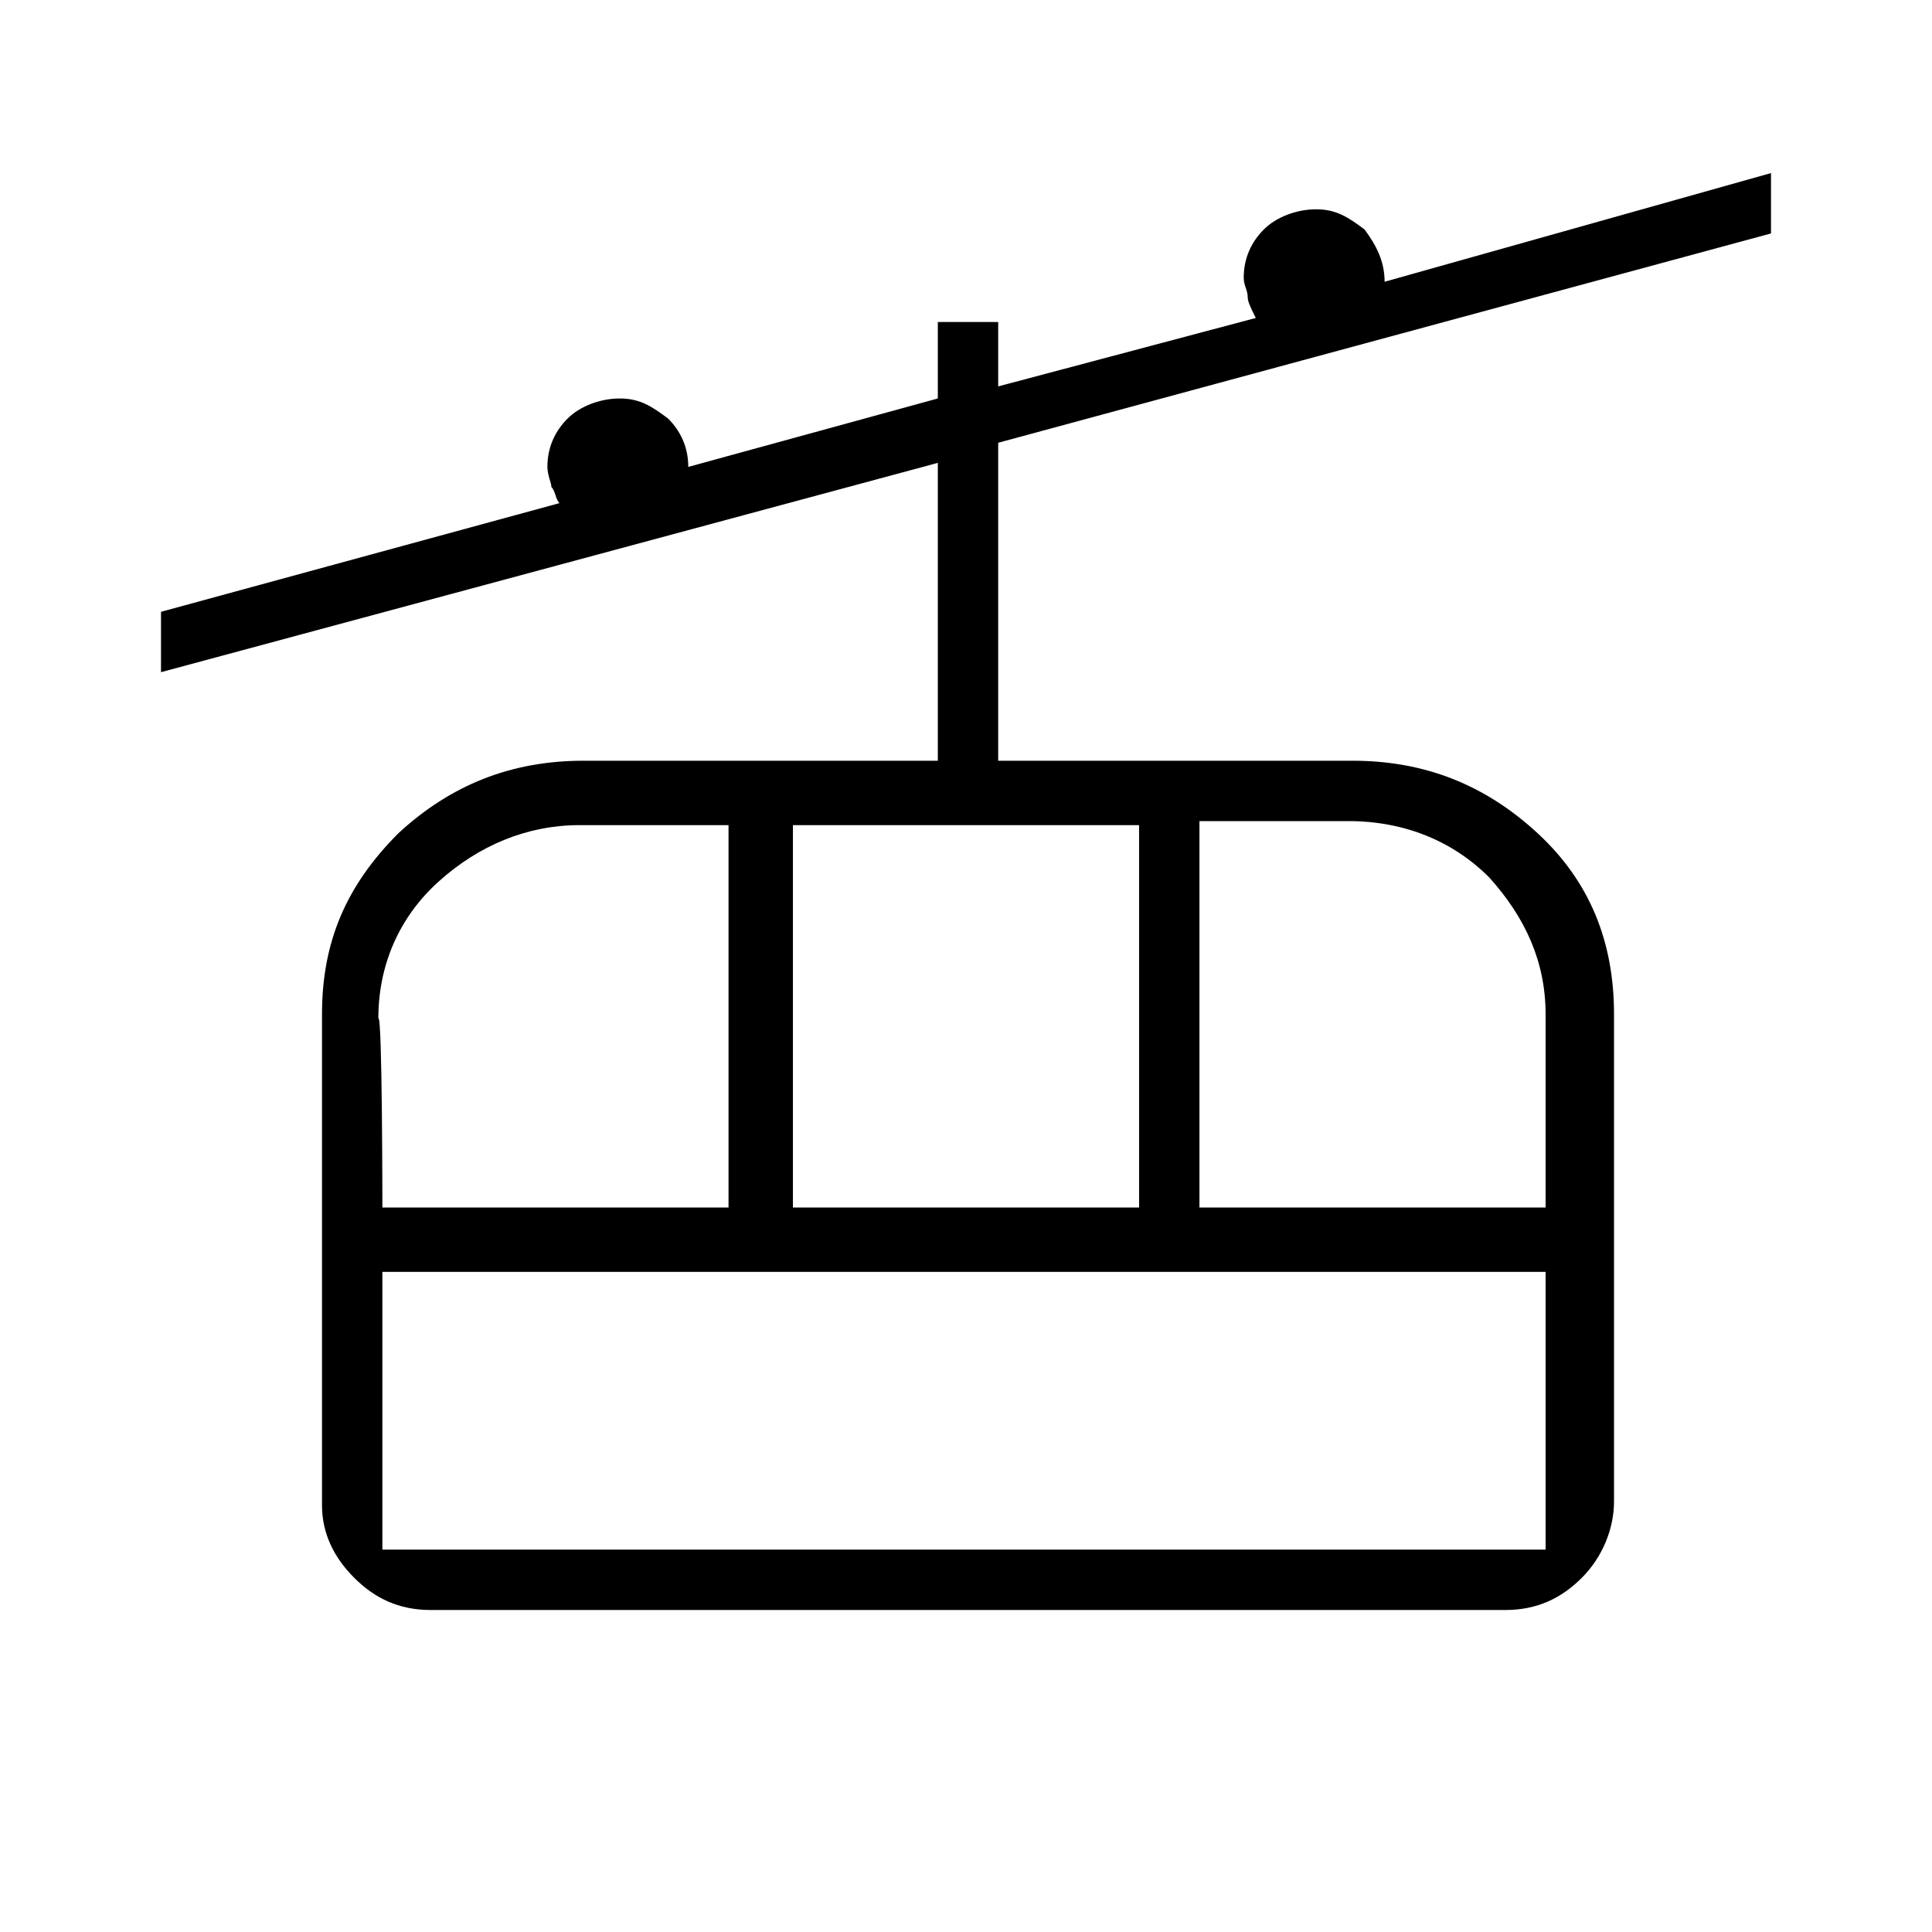 <?xml version="1.0" encoding="utf-8"?>
<!-- Generator: Adobe Illustrator 26.3.1, SVG Export Plug-In . SVG Version: 6.00 Build 0)  -->
<svg version="1.1" id="Слой_1" xmlns="http://www.w3.org/2000/svg" xmlns:xlink="http://www.w3.org/1999/xlink" x="0px" y="0px"
	 viewBox="0 0 48 48" style="enable-background:new 0 0 48 48;" xml:space="preserve">
<path d="M10.7,40c-0.8,0-1.4-0.3-1.9-0.8S8,38.1,8,37.4V25.2c0-1.8,0.6-3.2,1.9-4.5c1.3-1.2,2.8-1.8,4.6-1.8h8.8v-7.4L4,16.7v-1.5
	l9.9-2.7c-0.1-0.1-0.1-0.3-0.2-0.4c0-0.1-0.1-0.3-0.1-0.5c0-0.5,0.2-0.9,0.5-1.2s0.8-0.5,1.3-0.5s0.8,0.2,1.2,0.5
	c0.3,0.3,0.5,0.7,0.5,1.2l6.2-1.7V8h1.5v1.6l6.4-1.7C31.1,7.7,31,7.5,31,7.4c0-0.2-0.1-0.3-0.1-0.5c0-0.5,0.2-0.9,0.5-1.2
	s0.8-0.5,1.3-0.5s0.8,0.2,1.2,0.5c0.3,0.4,0.5,0.8,0.5,1.3L44,4.3v1.5L24.8,11v7.9h8.8c1.8,0,3.3,0.6,4.6,1.8
	c1.3,1.2,1.9,2.7,1.9,4.5v12.1c0,0.7-0.3,1.4-0.8,1.9S38.2,40,37.4,40H10.7z M9.5,38.5h28.9v-6.9H9.5C9.5,31.5,9.5,38.5,9.5,38.5z
	 M9.5,30h8.6v-9.5h-3.7c-1.3,0-2.5,0.5-3.5,1.4S9.4,24,9.4,25.3C9.5,25.2,9.5,30,9.5,30z M19.7,30h8.6v-9.5h-8.6V30z M29.8,30h8.6
	v-4.8c0-1.3-0.5-2.4-1.4-3.4c-0.9-0.9-2.1-1.4-3.5-1.4h-3.7V30z M9.5,38.5v-6.9V38.5z"/>
</svg>
